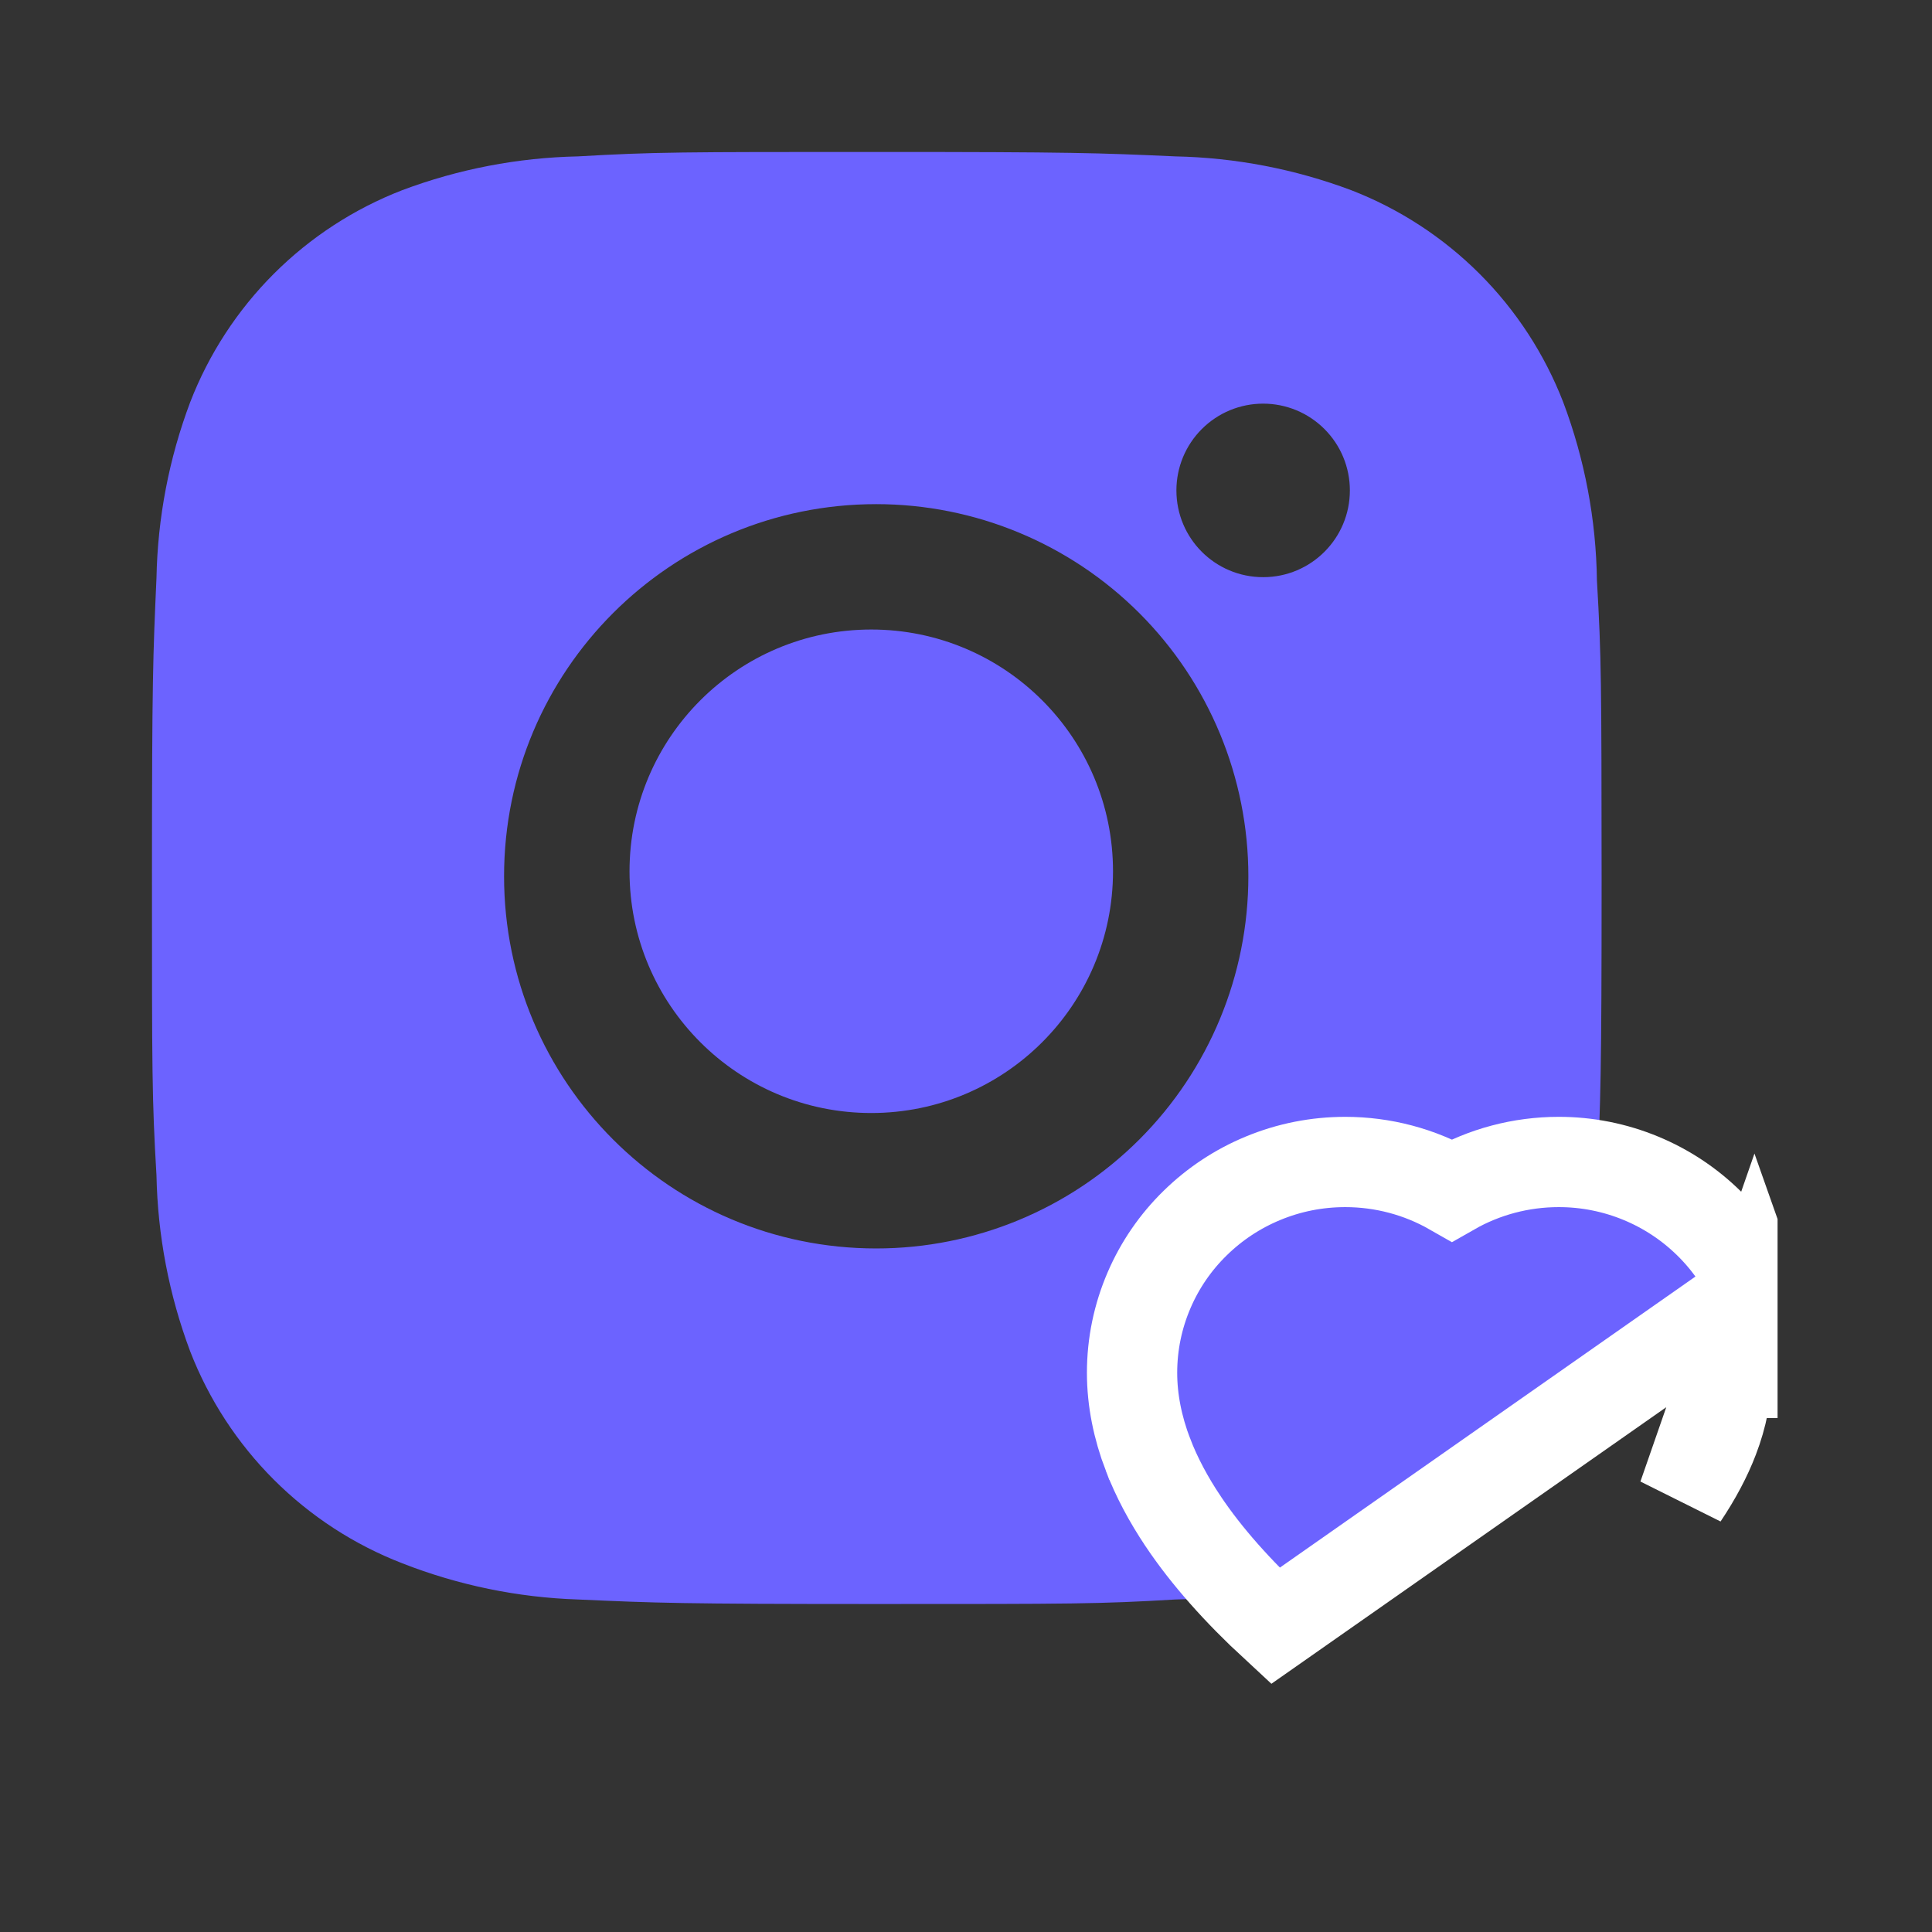 <svg width="107" height="107" viewBox="0 0 107 107" fill="none" xmlns="http://www.w3.org/2000/svg">
<rect x="0" y="0" width="107" height="107" fill="#333333" stroke="none"/>
<path d="M48.254 61.642C55.648 61.642 61.642 55.648 61.642 48.254C61.642 40.859 55.648 34.865 48.254 34.865C40.859 34.865 34.865 40.859 34.865 48.254C34.865 55.648 40.859 61.642 48.254 61.642Z" fill="#6C63FF"/>
<path d="M88.443 32.152C88.398 28.775 87.766 25.432 86.575 22.272C85.542 19.607 83.965 17.186 81.944 15.165C79.922 13.144 77.502 11.566 74.836 10.534C71.717 9.363 68.421 8.729 65.09 8.661C60.801 8.469 59.442 8.416 48.554 8.416C37.667 8.416 36.272 8.416 32.014 8.661C28.684 8.73 25.39 9.363 22.273 10.534C19.607 11.566 17.186 13.143 15.164 15.164C13.143 17.185 11.566 19.607 10.534 22.272C9.36 25.389 8.729 28.684 8.666 32.014C8.474 36.307 8.416 37.667 8.416 48.554C8.416 59.441 8.416 60.832 8.666 65.095C8.733 68.429 9.361 71.72 10.534 74.845C11.568 77.51 13.146 79.93 15.168 81.951C17.19 83.971 19.611 85.547 22.277 86.579C25.386 87.797 28.681 88.476 32.018 88.585C36.312 88.777 37.672 88.835 48.559 88.835C59.446 88.835 60.842 88.835 65.099 88.585C68.43 88.52 71.726 87.888 74.845 86.718C77.51 85.683 79.93 84.106 81.951 82.085C83.972 80.064 85.55 77.643 86.584 74.979C87.757 71.858 88.385 68.568 88.452 65.228C88.644 60.939 88.702 59.58 88.702 48.688C88.693 37.801 88.693 36.419 88.443 32.152ZM48.528 69.143C37.141 69.143 27.917 59.918 27.917 48.532C27.917 37.145 37.141 27.921 48.528 27.921C53.994 27.921 59.236 30.093 63.102 33.958C66.967 37.823 69.138 43.066 69.138 48.532C69.138 53.998 66.967 59.241 63.102 63.106C59.236 66.971 53.994 69.143 48.528 69.143ZM69.959 31.965C67.297 31.965 65.153 29.816 65.153 27.159C65.153 26.528 65.277 25.903 65.518 25.32C65.76 24.737 66.114 24.208 66.56 23.762C67.006 23.316 67.535 22.962 68.118 22.72C68.701 22.479 69.326 22.355 69.957 22.355C70.588 22.355 71.212 22.479 71.795 22.72C72.378 22.962 72.907 23.316 73.353 23.762C73.799 24.208 74.153 24.737 74.395 25.32C74.636 25.903 74.76 26.528 74.76 27.159C74.76 29.816 72.612 31.965 69.959 31.965Z" fill="#6C63FF"/>
<g clip-path="url(#clip0)">
<path d="M97.185 71.449L97.186 71.452C97.809 72.9 98.13 74.445 98.126 76.032C98.126 76.034 98.126 76.035 98.126 76.037L95.626 76.029C95.626 77.202 95.386 78.424 94.911 79.668C94.516 80.707 93.942 81.785 93.213 82.873L97.185 71.449ZM97.185 71.449C96.584 70.058 95.718 68.798 94.635 67.739C93.556 66.68 92.283 65.839 90.886 65.26C89.438 64.659 87.885 64.351 86.317 64.354C84.24 64.355 82.207 64.894 80.413 65.918C78.618 64.893 76.584 64.354 74.507 64.354C72.932 64.354 71.394 64.657 69.942 65.26C68.542 65.84 67.277 66.676 66.194 67.736C65.108 68.796 64.24 70.058 63.641 71.452L63.641 71.452C63.017 72.901 62.697 74.445 62.697 76.029C62.697 77.545 63.007 79.069 63.577 80.561L63.578 80.562C64.053 81.803 64.717 83.047 65.533 84.264L65.534 84.266C66.825 86.191 68.555 88.133 70.63 90.049L97.185 71.449Z" fill="#6C63FF" stroke="white" stroke-width="5"/>
</g>
<defs>
<clipPath id="clip0">
<rect width="45.685" height="40.876" fill="white" transform="translate(52.762 57.642)"/>
</clipPath>
</defs>
</svg>
